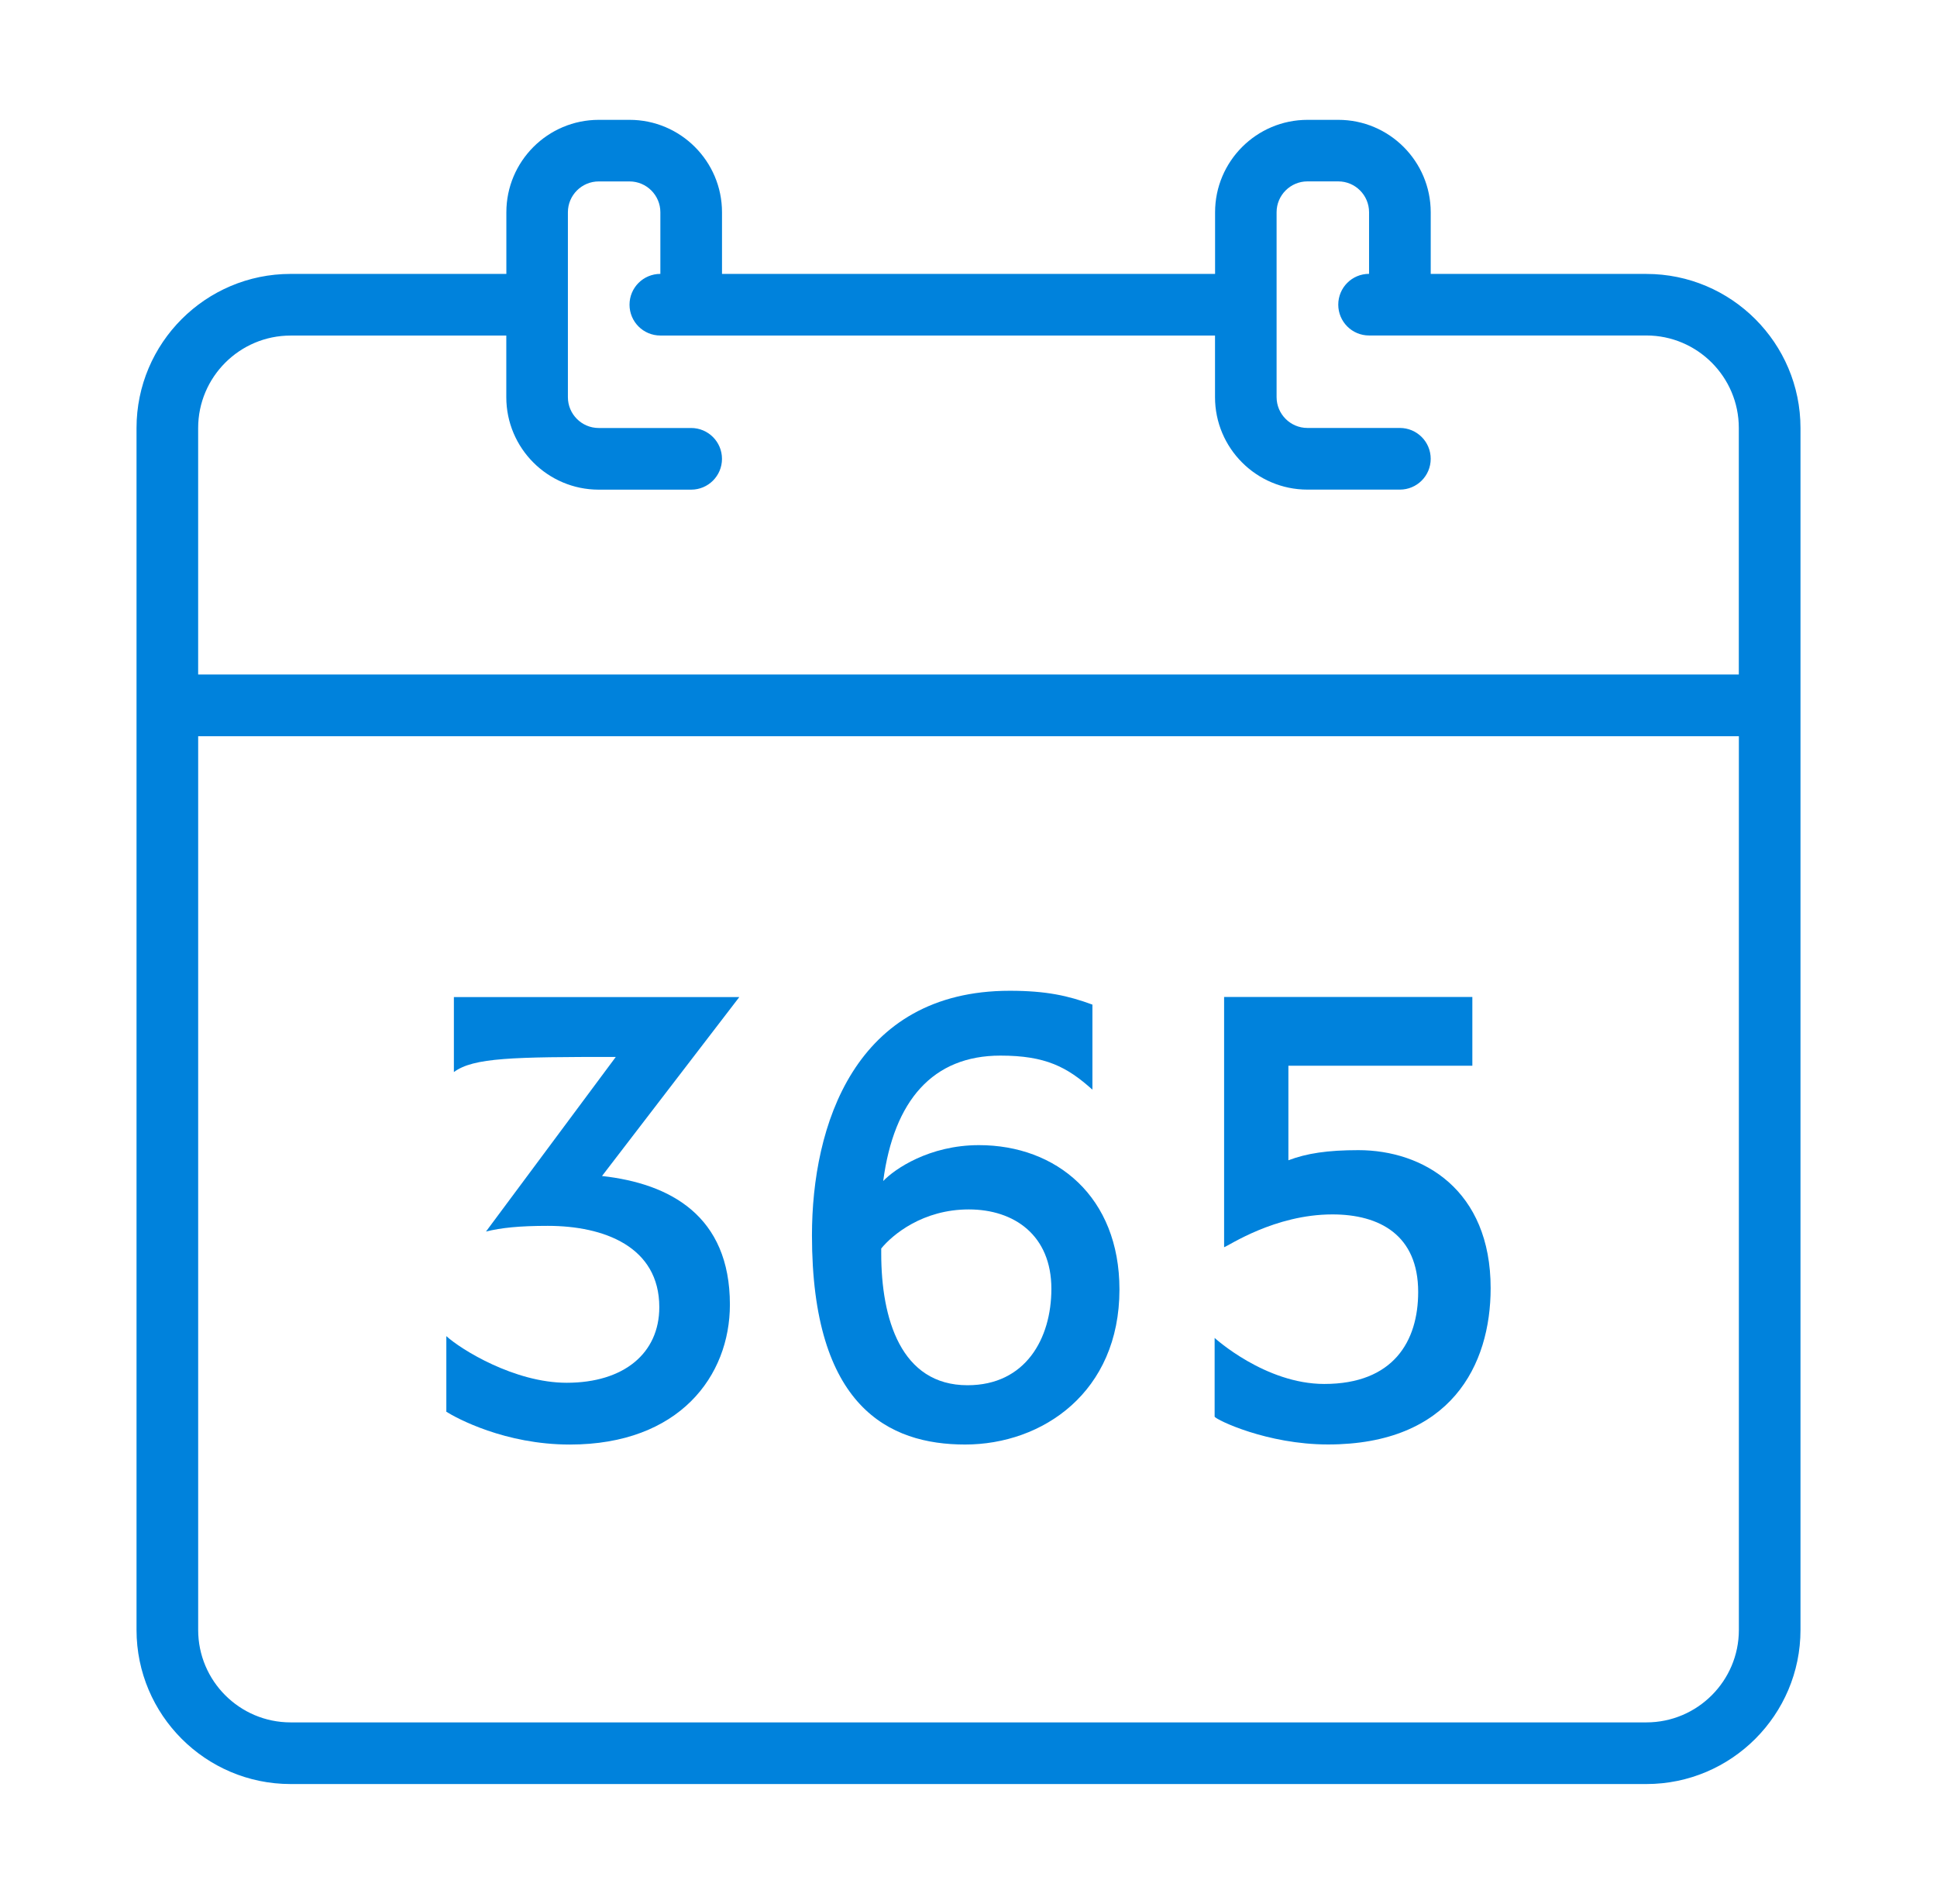 <?xml version="1.0" encoding="utf-8"?>
<!-- Generator: Adobe Illustrator 15.0.0, SVG Export Plug-In . SVG Version: 6.00 Build 0)  -->
<!DOCTYPE svg PUBLIC "-//W3C//DTD SVG 1.1//EN" "http://www.w3.org/Graphics/SVG/1.1/DTD/svg11.dtd">
<svg version="1.1" id="Layer_1" xmlns="http://www.w3.org/2000/svg" xmlns:xlink="http://www.w3.org/1999/xlink" x="0px" y="0px"
	 width="91.253px" height="89.68px" viewBox="0 0 91.253 89.68" enable-background="new 0 0 91.253 89.68" xml:space="preserve">
<g>
	<g>
		<path fill="#0082DC" d="M34.832,46.961l-6.471,8.432c3.205,0.355,6.025,1.871,6.025,6.057c0,3.354-2.375,6.592-7.541,6.592
			c-3.059,0-5.344-1.246-5.818-1.545v-3.562c0.682,0.623,3.207,2.197,5.67,2.197c2.701,0,4.363-1.395,4.363-3.561
			c0-2.854-2.611-3.83-5.255-3.83c-1.336,0-2.196,0.09-2.91,0.268l6.116-8.225c-4.838,0-6.709,0.029-7.628,0.713v-3.533h13.448
			V46.961z"/>
		<path fill="#0082DC" d="M52.738,60.738c0,4.838-3.623,7.303-7.272,7.303c-3.595,0-7.214-1.781-7.214-9.855
			c0-5.137,1.99-11.518,9.32-11.518c1.723,0,2.762,0.236,3.892,0.652v4.006c-1.188-1.066-2.198-1.604-4.335-1.604
			c-3.178,0-5.018,2.107-5.521,5.908c0.534-0.562,2.168-1.691,4.512-1.691C49.768,53.939,52.738,56.373,52.738,60.738z
			 M49.531,60.707c0-2.525-1.752-3.74-3.891-3.74c-2.167,0-3.592,1.189-4.125,1.84v0.236c0,3.062,0.919,6.205,4.066,6.205
			C48.313,65.248,49.531,63.052,49.531,60.707z"/>
		<path fill="#0082DC" d="M69.365,50.199h-8.668v4.453c0.86-0.326,1.84-0.477,3.295-0.477c3.059,0,6.233,1.869,6.233,6.502
			c0,3.621-1.871,7.361-7.659,7.361c-2.88,0-5.255-1.156-5.344-1.307v-3.711c0,0,2.374,2.168,5.165,2.168
			c3.267,0,4.424-2.02,4.424-4.334c0-2.674-1.812-3.652-4.038-3.652c-2.73,0-4.898,1.486-5.105,1.545V46.961h11.695v3.236h0.002
			V50.199z"/>
	</g>
	<path fill="#0082DC" d="M77.563,12.903H67.402V9.999c0-2.401-1.953-4.354-4.354-4.354h-1.451c-2.401,0-4.354,1.952-4.354,4.354
		v2.903H34.014V9.999c0-2.401-1.954-4.354-4.354-4.354h-1.451c-2.402,0-4.354,1.952-4.354,4.354v2.903H13.69
		c-4.002,0-7.258,3.256-7.258,7.258v56.613c0,4.004,3.256,7.26,7.258,7.26h63.872c4.002,0,7.26-3.256,7.26-7.26V20.161
		C84.822,16.159,81.564,12.903,77.563,12.903z M13.69,15.806h10.162v2.904c0,2.401,1.953,4.354,4.354,4.354h4.354
		c0.803,0,1.453-0.649,1.453-1.451s-0.65-1.453-1.453-1.453h-4.354c-0.801,0-1.452-0.651-1.452-1.452v-8.71
		c0-0.8,0.651-1.452,1.452-1.452h1.451c0.801,0,1.453,0.651,1.453,1.452v2.903c-0.803,0-1.453,0.648-1.453,1.452
		c0,0.801,0.649,1.451,1.453,1.451H57.24v2.904c0,2.401,1.953,4.354,4.354,4.354h4.354c0.804,0,1.453-0.649,1.453-1.451
		s-0.649-1.453-1.453-1.453h-4.354c-0.8,0-1.453-0.651-1.453-1.452v-8.71c0-0.8,0.653-1.452,1.453-1.452h1.452
		c0.8,0,1.451,0.651,1.451,1.452v2.903c-0.803,0-1.451,0.648-1.451,1.452c0,0.801,0.648,1.451,1.451,1.451h13.064
		c2.401,0,4.355,1.954,4.355,4.354v11.614H9.335V20.161C9.335,17.76,11.29,15.806,13.69,15.806z M77.563,81.129H13.69
		c-2.401,0-4.354-1.953-4.354-4.354V34.678h72.583v42.097C81.918,79.176,79.964,81.129,77.563,81.129z"/>
</g>
</svg>
